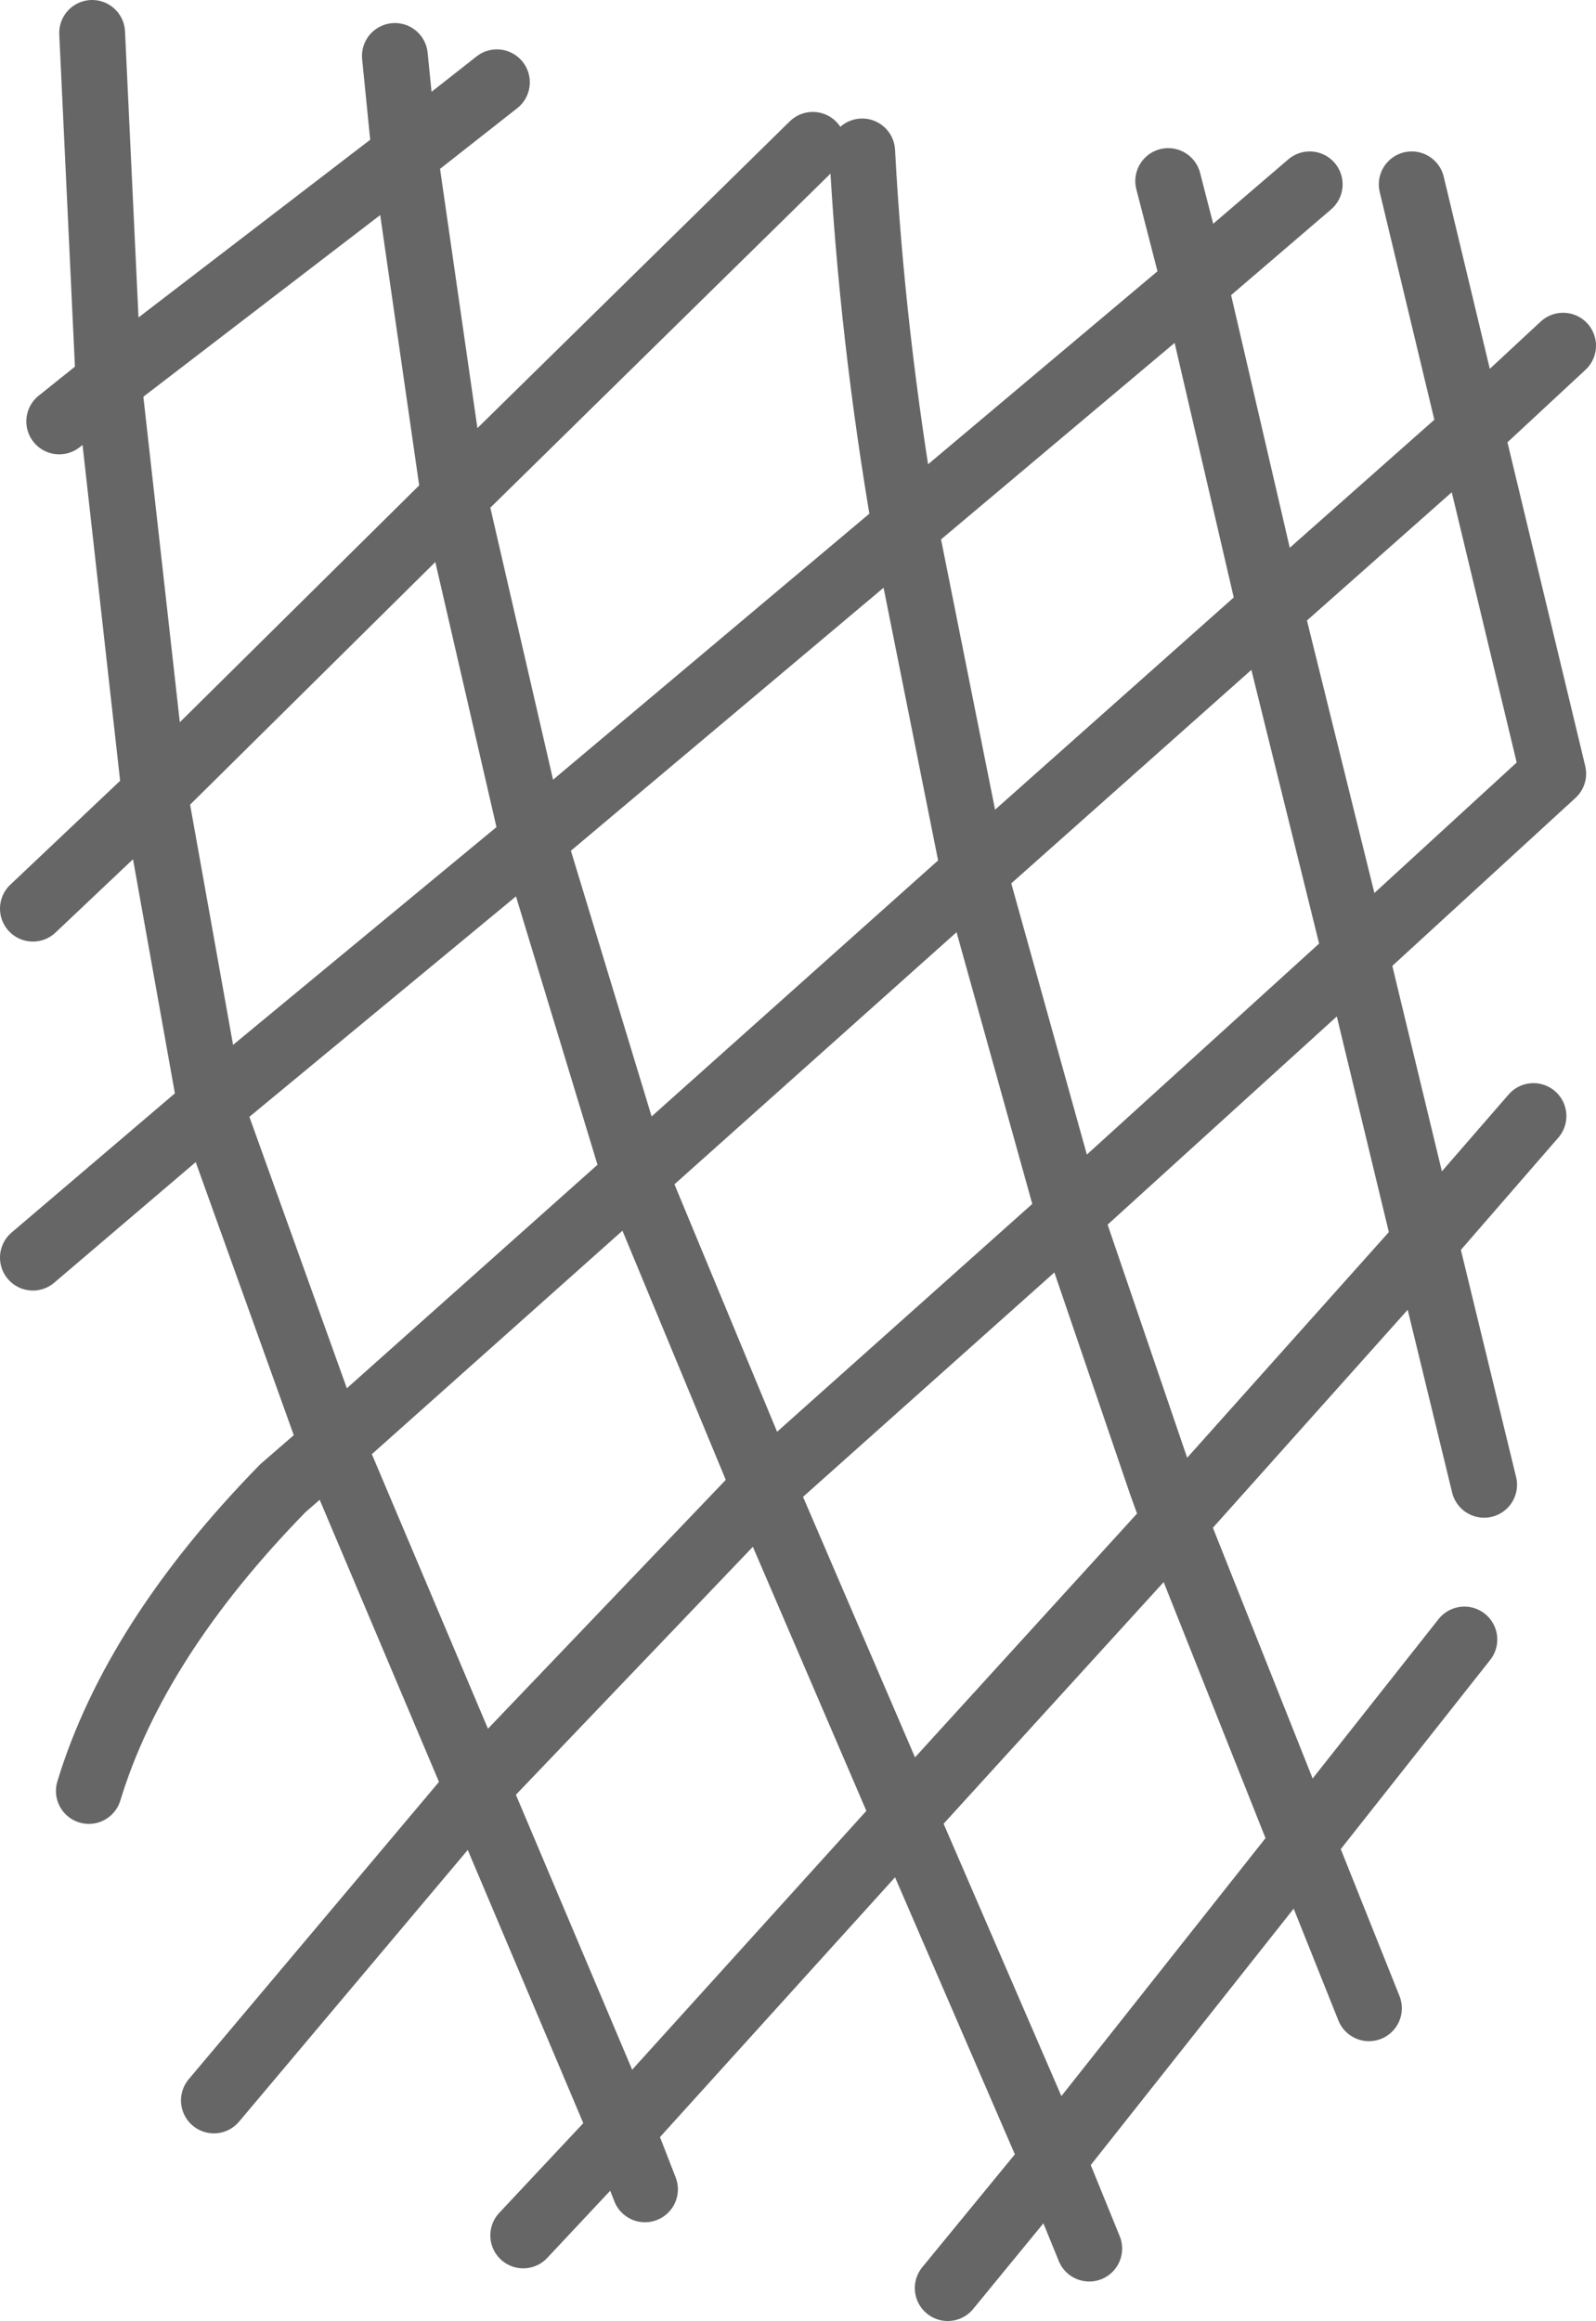 <?xml version="1.0" encoding="UTF-8" standalone="no"?>
<svg xmlns:xlink="http://www.w3.org/1999/xlink" height="35.25px" width="24.25px" xmlns="http://www.w3.org/2000/svg">
  <g transform="matrix(1.0, 0.0, 0.0, 1.0, 12.15, 9.35)">
    <path d="M7.75 -6.55 L6.0 -5.05 7.15 -0.1 10.2 -2.8 9.3 -6.55 M10.2 -2.8 L11.6 -4.1 M0.95 -7.05 Q1.1 -4.25 1.6 -1.35 L6.0 -5.05 5.6 -6.6 M4.1 9.1 L8.45 5.15 7.15 -0.1 2.65 3.9 4.1 9.1 5.5 13.2 5.7 13.75 9.5 9.5 8.45 5.15 11.45 2.4 10.2 -2.8 M10.1 15.55 L7.65 18.65 8.65 21.15 M3.85 23.45 L7.65 18.65 5.7 13.75 1.6 18.25 3.85 23.45 4.4 24.8 M10.4 13.2 L9.5 9.5 11.15 7.6 M3.85 23.45 L2.25 25.4 M1.6 -1.35 L2.65 3.9 -2.5 8.5 -0.55 13.2 -0.55 13.25 4.1 9.1 M-6.0 -7.0 L-10.5 -3.55 -9.8 2.7 -5.25 -1.8 -6.0 -7.0 -6.15 -8.5 M-6.0 -7.0 L-4.6 -8.1 M-11.25 -2.95 L-10.5 -3.55 -10.75 -8.85 M-4.05 3.4 L-8.95 7.45 -7.1 12.6 -2.5 8.5 -4.05 3.4 -5.25 -1.8 0.2 -7.15 M-11.65 9.75 L-8.95 7.45 -9.8 2.7 -11.65 4.45 M-4.9 17.8 L-2.7 23.0 1.6 18.25 -0.55 13.25 -4.9 17.8 -7.1 12.6 -7.85 13.25 Q-10.1 15.55 -10.8 17.85 M-2.35 23.9 L-2.7 23.0 -4.2 24.6 M-4.9 17.8 L-8.9 22.55 M-4.05 3.4 L1.6 -1.35" fill="none" stroke="#000000" stroke-linecap="round" stroke-linejoin="round" stroke-opacity="0.6" stroke-width="1.0"/>
  </g>
</svg>
